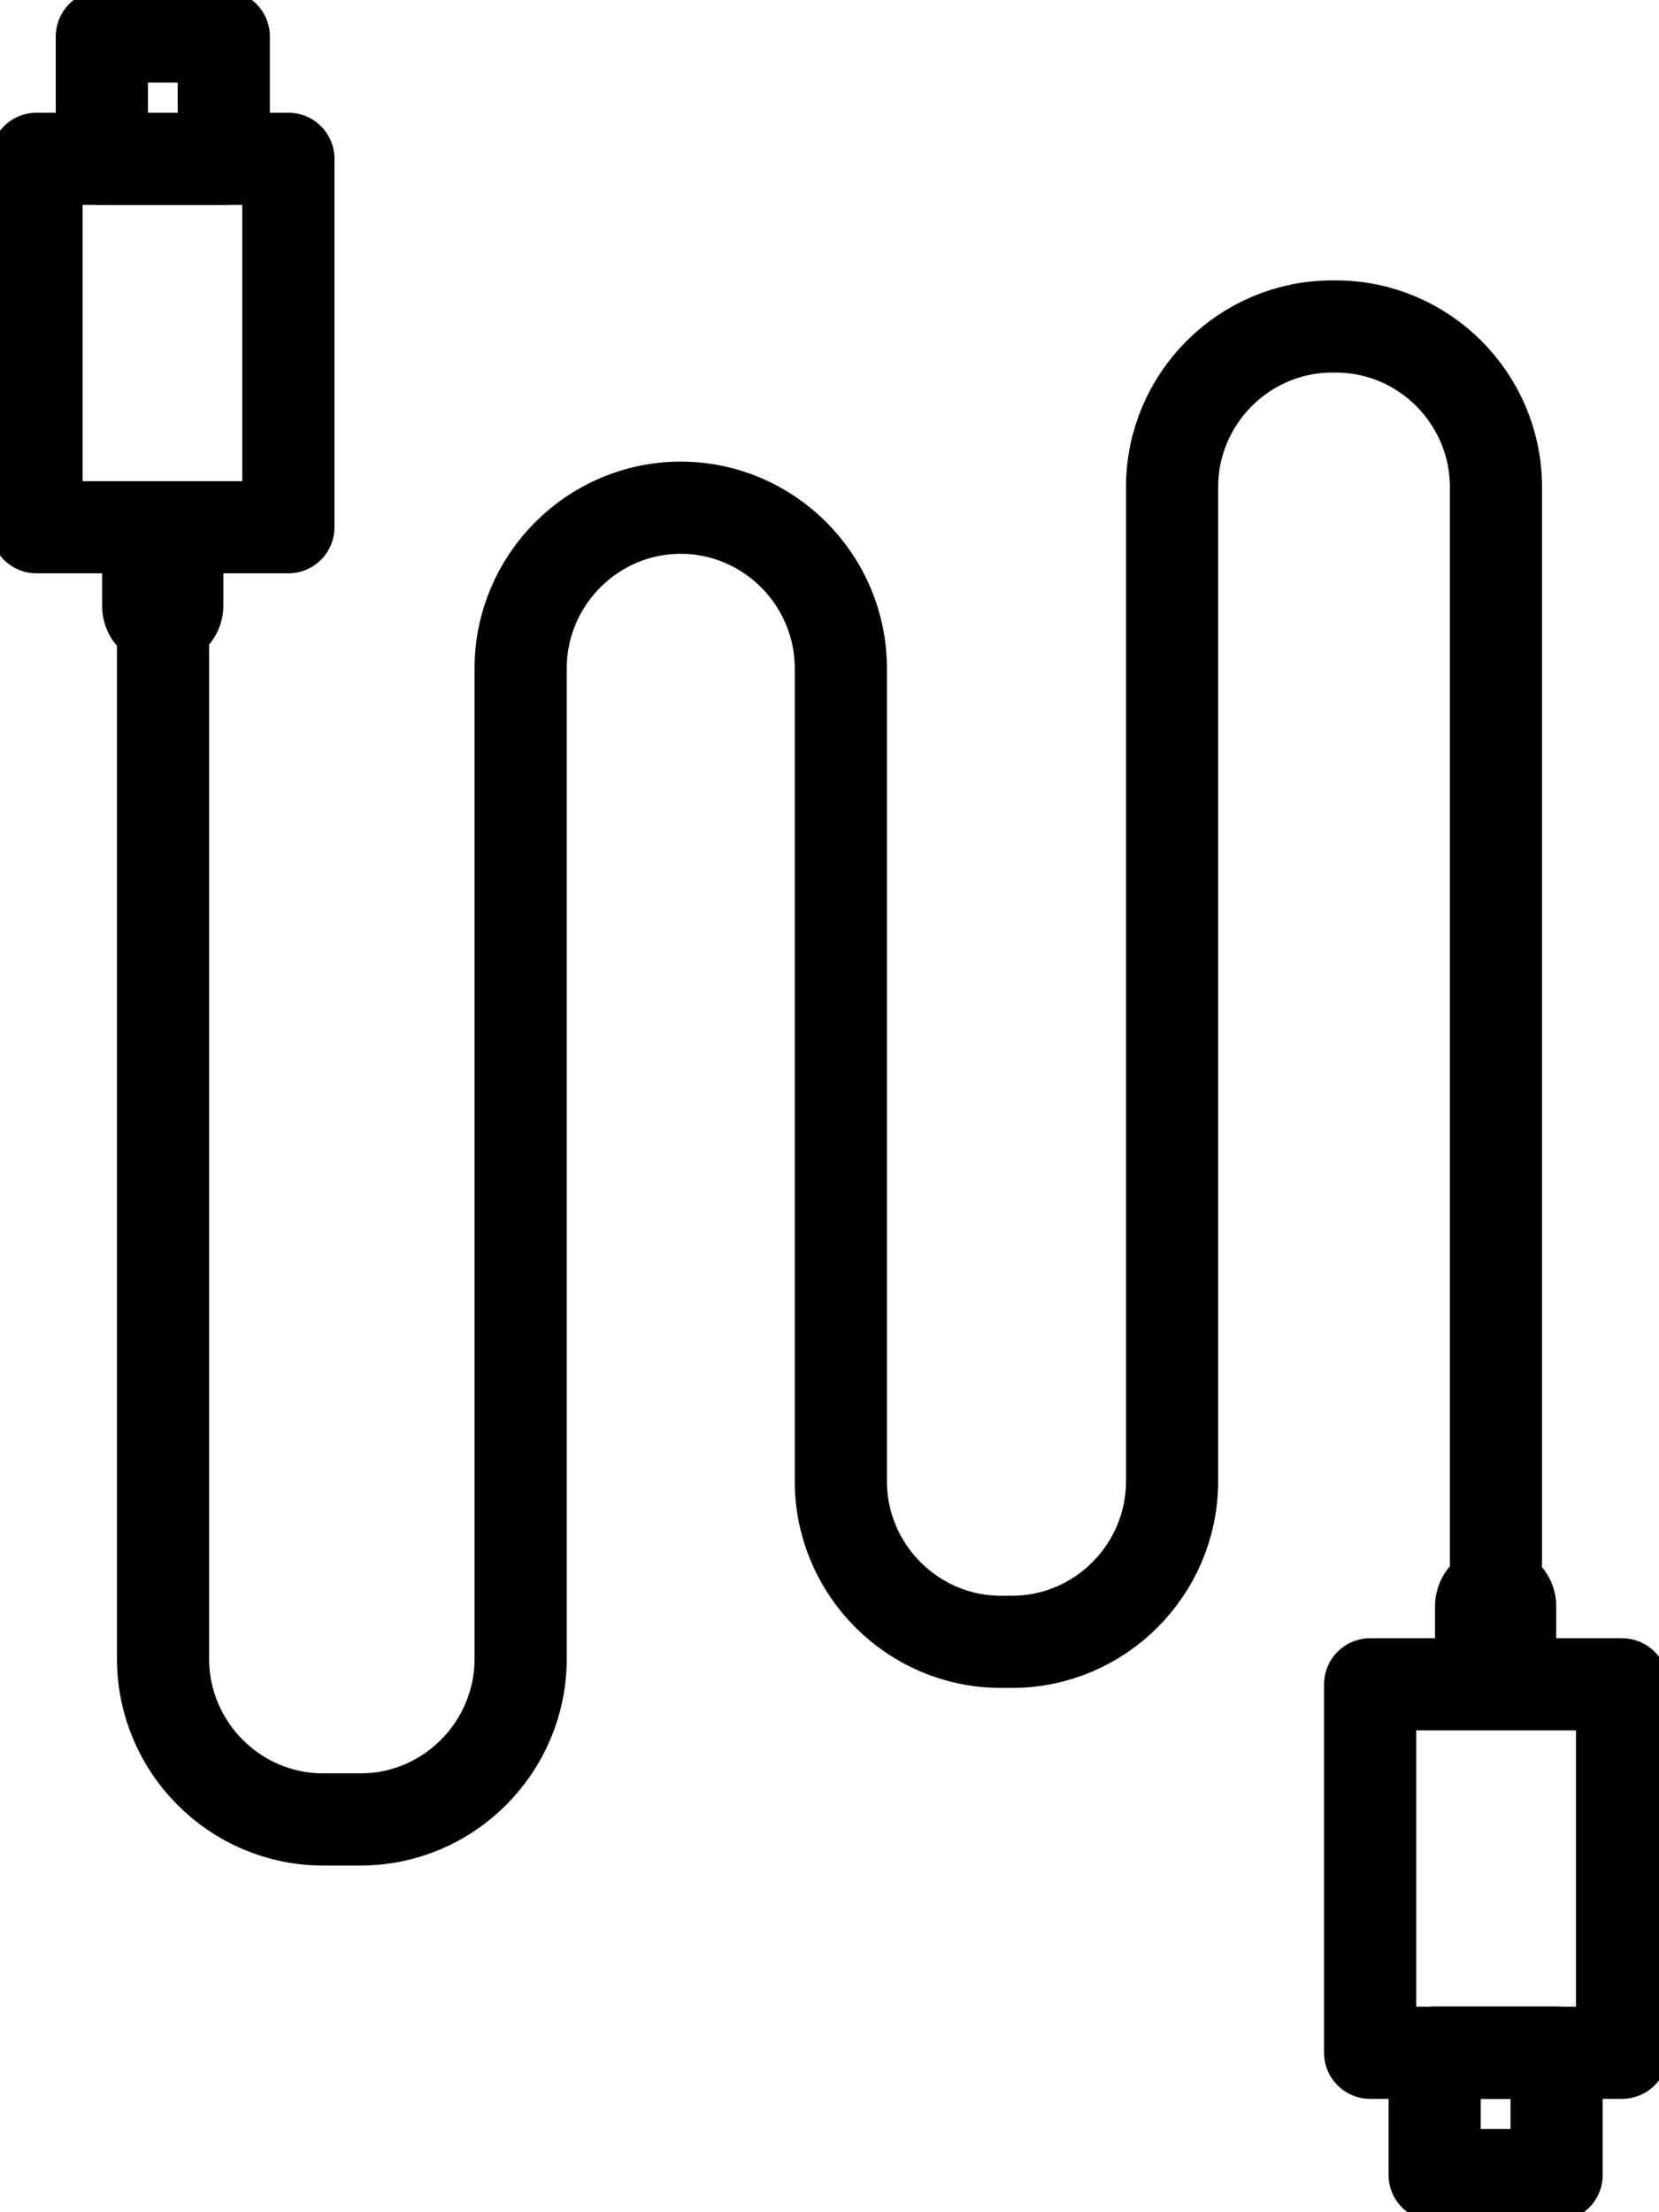 <svg width="18" height="24" viewBox="0 0 18 24" fill="none" xmlns="http://www.w3.org/2000/svg">
<g clip-path="url(#clip0_0_3556)">
<path d="M1.769 6.252V17.996C1.769 18.955 2.549 19.739 3.506 19.739H3.912C4.868 19.739 5.649 18.955 5.649 17.996V7.251C5.649 6.292 6.43 5.508 7.386 5.508C8.342 5.508 9.123 6.292 9.123 7.251V16.069C9.123 17.029 9.904 17.812 10.86 17.812H10.98C11.936 17.812 12.717 17.029 12.717 16.069V5.284C12.717 4.325 13.498 3.542 14.454 3.542H14.494C15.45 3.542 16.231 4.325 16.231 5.284V16.949" stroke="black" stroke-miterlimit="10" stroke-linecap="round" stroke-linejoin="round"/>
<path d="M17.599 22.27V18.273H14.866V22.27H17.599Z" stroke="black" stroke-miterlimit="10" stroke-linecap="round" stroke-linejoin="round"/>
<path d="M15.57 17.428V18.276C15.57 18.452 15.705 18.588 15.881 18.588H16.574C16.749 18.588 16.885 18.452 16.885 18.276V17.428C16.885 17.061 16.59 16.765 16.223 16.765C15.865 16.765 15.57 17.061 15.57 17.428Z" fill="black"/>
<path d="M16.889 23.596V22.269H15.566V23.596H16.889Z" stroke="black" stroke-miterlimit="10" stroke-linecap="round" stroke-linejoin="round"/>
<path d="M0.396 1.723L0.396 5.72H3.129L3.129 1.723H0.396Z" stroke="black" stroke-miterlimit="10" stroke-linecap="round" stroke-linejoin="round"/>
<path d="M2.423 6.572V5.724C2.423 5.548 2.287 5.412 2.112 5.412H1.419C1.243 5.412 1.108 5.548 1.108 5.724V6.572C1.108 6.939 1.403 7.235 1.769 7.235C2.128 7.227 2.423 6.931 2.423 6.572Z" fill="black"/>
<path d="M1.105 0.396V1.724H2.428V0.396H1.105Z" stroke="black" stroke-miterlimit="10" stroke-linecap="round" stroke-linejoin="round"/>
</g>
<defs>
<clipPath id="clip0_0_3556">
<rect width="18" height="24" fill="white"/>
</clipPath>
</defs>
</svg>
